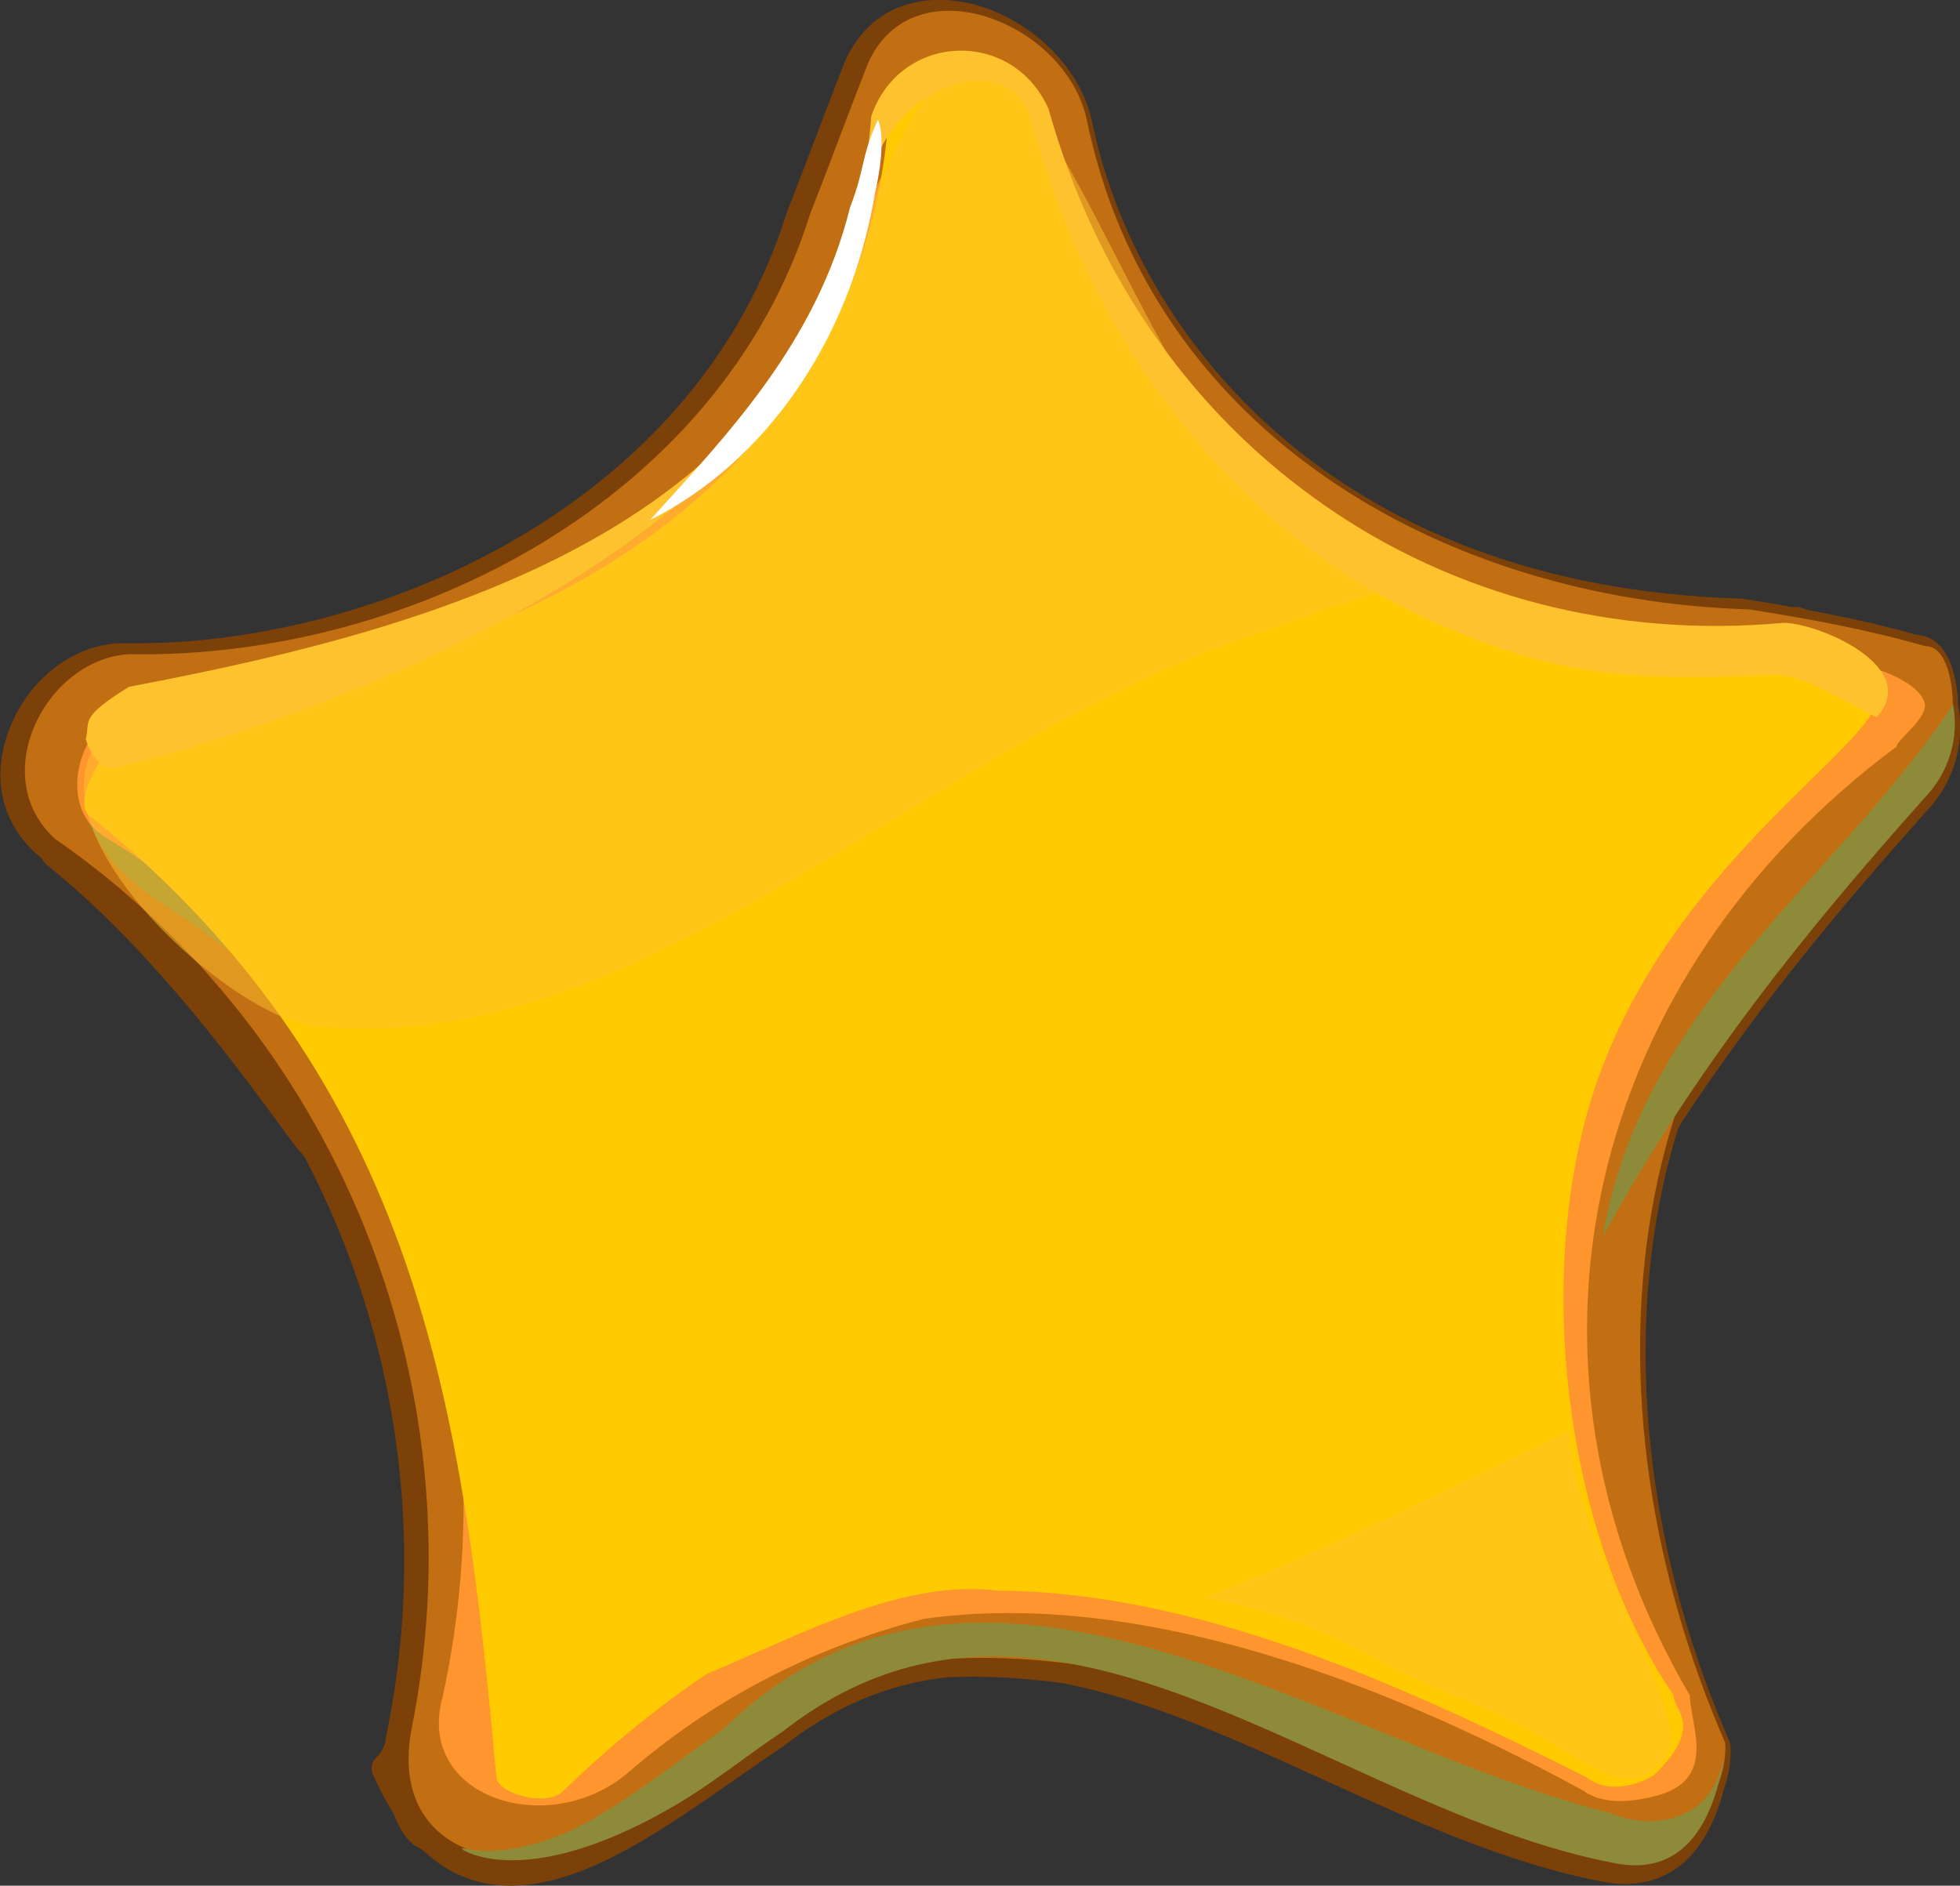 <?xml version="1.0" encoding="UTF-8"?><svg xmlns="http://www.w3.org/2000/svg" viewBox="0 0 92.68 89.18"><rect x="0" y="0" width="92.68" height="89.18" fill="#333333" stroke="none"/><defs><style>.cls-1{fill:#fff;}.cls-2{fill:#ffca00;}.cls-3{mix-blend-mode:overlay;opacity:.5;}.cls-3,.cls-4{fill:#ffc22f;}.cls-5{isolation:isolate;}.cls-6{fill:#8d8b39;}.cls-7{fill:#7c4109;}.cls-8{mix-blend-mode:color-dodge;}.cls-9{fill:#c26f13;}.cls-10{fill:#ff952f;}</style></defs><g class="cls-5"><g id="Layer_2"><g id="Camada_1"><g><path class="cls-7" d="m77.07,89.1c-.42.02-.87-.02-1.34-.12-4.45-.85-8.87-2.86-13.16-4.82-4.3-1.96-8.34-3.8-12.39-4.57-.03,0-.06,0-.09-.01-1.85-.24-3.6-.33-5.21-.26-.04,0-.11,0-.15.01-2.78.32-5.3,1.39-7.71,3.27-.78.52-1.51,1.04-2.24,1.54-1.03.72-2.06,1.44-3.07,2.09-3.02,1.95-5.26,2.86-7.27,2.94-1.68.07-3.1-.44-4.34-1.58-.12-.11-.26-.19-.4-.26-.07-.03-.14-.08-.2-.13-.34-.31-.59-.69-.85-1.33-.03-.07-.06-.14-.1-.2-.33-.53-.64-1.12-.92-1.76-.12-.27-.05-.6.17-.8.24-.22.4-.52.44-.85.02-.12.03-.23.06-.35,1.87-9.13.5-18.77-3.85-27.1-.07-.13-.16-.25-.26-.35-.68-.67-5.9-8.73-11.95-13.53-.17-.14-.25-.35-.43-.48,0,0-.06-.04-.07-.05,0,0-.03-.02-.05-.04-1.62-1.48-2.09-3.59-1.28-5.79.88-2.39,2.99-4.06,5.26-4.15.7.01,1.36,0,2.02-.02,11.3-.47,25.34-7.01,29.49-20.28.47-1.19.9-2.34,1.34-3.49l.04-.1c.46-1.21.92-2.42,1.39-3.62C40.75,1.11,42.25.08,44.17,0c3.29-.14,6.78,2.53,7.46,5.72,2.07,10.05,11.33,22,30.63,22.59.03,0,.06,0,.09,0,.76.12,1.52.24,2.28.38.1.02.2.02.31.02.11,0,.22.01.32.06.09.04.19.07.29.09,1.9.36,3.5.72,5.02,1.15.07.02.15.03.22.04.32.04.62.18.87.42.54.51.88,1.53.93,2.79,0,.06,0,.13.02.19.31,1.77-.26,3.61-1.53,4.93-3.61,4.04-7.77,8.92-11.59,14.74-.07.11-.13.23-.17.35-2.66,8.66-1.77,19.18,2.45,28.86.03.08.05.16.06.25.03.68-.07,1.36-.31,2.02-.01.03-.02.07-.03.11-.94,3.51-2.92,4.32-4.42,4.38Z"/><g><path class="cls-9" d="m76.56,87.31c-13.88-5.66-33.99-15.75-45.95-2-1.87,2.03-4.98,2.94-7.46,2.45-2.48-.48-4.33-2.36-3.71-5.89,3.22-15.73-3.04-32.63-16.84-42.2-3.28-2.99-.38-8.56,3.54-8.73,13.38.23,27.97-7.39,32.16-20.8.93-2.36,1.81-4.78,2.75-7.16,2.14-4.77,9.35-1.95,10.34,2.69,3.02,14.69,16.75,22.71,31.31,23.15,2.75.43,5.55.94,8.34,1.74,1.57-.06,1.78,4.61.28,6.23-15.28,9.99-16.75,29.55-9.74,45.64.07,1.56-.65,3.15-2.1,4.04-.88.54-1.91.83-2.93.84Z"/><path class="cls-6" d="m13.13,45.21c-3.35-3.43-6.79-3.75-9.45-7.74,1.53,5.09,4.54,4.84,8.43,8.66,6.2,6.09,7.9,12.73,8.41,13.38,0,0-4.35-11.2-7.38-14.3Zm79.22-11.89c-5.52,8.34-14.7,14.18-16.56,25.17,4.36-7.98,9.57-14.43,15.21-20.75,1.16-1.2,1.65-2.86,1.35-4.43Zm-10.86,49.79c-.52,3.25-3.65,3.38-5.26,2.66-11.26-2.79-24.45-11.99-35.61-8.07-2.23.78-4.38,2.09-6.42,4.08-2.11,1.48-5.47,4.15-7.76,5.03-3.84,1.48-5.14.12-4.4.8-.82-.75,1.88,2.39,9.75-2.15,1.78-1.02,3.48-2.41,5.26-3.6,12.61-9.81,25.8,3.68,39.28,6.25,3.17.65,4.64-1.75,5.17-4.87l-.02-.13Z"/><path class="cls-10" d="m74.95,84.73c-7.03-3.84-15.33-7.32-23.37-8.22-2.68-.3-5.33-.31-7.9.05-5.54,1.43-10.14,3.96-13.93,7.23-1.89,1.64-4.43,1.94-6.33,1.24-1.9-.7-3.15-2.41-2.49-4.78,3.27-14.95-1.42-31.91-15.97-40.67-2.42-1.46-1.03-5.42.54-5.48,13.99-3.7,30.29-8.27,34.73-22.91,1.26-2.47,2.54-5.01,4-7.54,1.46-2.4,4.74.58,4.81,2.14,6.3,17.68,22.38,25.6,38.9,25.69.47-.02,2.71.68,3.06,1.73.24.71-1.33,1.79-1.32,2.1-14.46,10.74-19.15,28.87-9.78,44.86.07,1.56,1.32,4.04-1.66,4.78-.93.23-2.29.45-3.3-.21Z"/><path class="cls-2" d="m74.99,84.04c-6.24-3.14-13.38-6.5-20.58-8-2.4-.5-4.81-.8-7.19-.81-4.51-.56-9.12,1.97-13.79,3.93-2.27,1.52-4.53,3.36-6.79,5.53-.75.81-3.14.13-3.17-.65-1.55-17.1-3.56-32.72-19.07-45.34-1.61-.71,1.85-5.42,3.42-5.49,16.44-1.46,32.57-9.92,34.16-27.15.72-1.59,3.04-2.47,3.04-2.47.73-.31,2.91-.81,3.53.72,6.39,15.75,11.65,19.06,20.22,23.33,1.98.99,4.05,1.84,6.2,2.57,5.1.79,14.19-1.59,13.83,2.77-.19,2.32-9.13,7.47-12.99,17.37-3.37,8.65-2.18,21.68,3.32,29.82.04.78,1.46,1.48-.92,3.78-.65.41-2.18.97-3.22.07Z"/><path class="cls-3" d="m66.73,27.6l-6.67-3.95c-6.77-6.93-10.27-22.09-15.01-20.24-2.41.94-5.23,10.6-6.7,12.68-6.87,11.02-16.5,14.2-30.52,17.12-10.1,2.76,2.23,14.73,6.98,15.31,15.8,1.69,29.26-13.69,45.06-18.69,2.22-.86,4.51-1.61,6.87-2.24Z"/><path class="cls-3" d="m65.41,78.64c1.53.9,4.44,1.89,6.48,2.95,3.08,1.6,5.37,4.01,6.98,1.3,1.07-1.98-4.63-10.28-4.66-15.23-5.74,2.82-11.49,5.61-17.26,7.92,3.01.46,5.99,1.6,8.47,3.07Z"/><g class="cls-8"><path class="cls-4" d="m4.06,34.94c.22-.84-.36-.97,2.04-2.46,15.91-3,33.65-8.21,35.1-26.99.68-1.98,2.35-3.02,4.06-3.09s3.47.83,4.32,2.75c4.55,16.19,18.73,25.75,34.71,24.31,1.52-.06,6.63,2.03,4.45,4.46-1.56-.72-3.39-2.06-4.92-2-5.34.22-9.34.28-14.7-1.95-2.38-.91-4.64-2.16-6.75-3.7-6.32-4.61-11.23-11.82-13.52-20.31-.47-1.93-2.02-2.45-3.62-2-1.6.46-3.26,1.89-3.93,3.87-1.38,20.34-34.94,28.33-35.89,28.46-.95.13-1.36-1.35-1.36-1.35Z"/></g><path class="cls-1" d="m41.51,5.67c-.83,1.84-.58,2.24-1.31,4.12-1.59,6.45-5.91,10.87-9.46,14.8,5.38-2.68,9.44-8.41,10.62-15.38.63-2.75.15-3.55.15-3.55Z"/></g></g></g></g></g></svg>